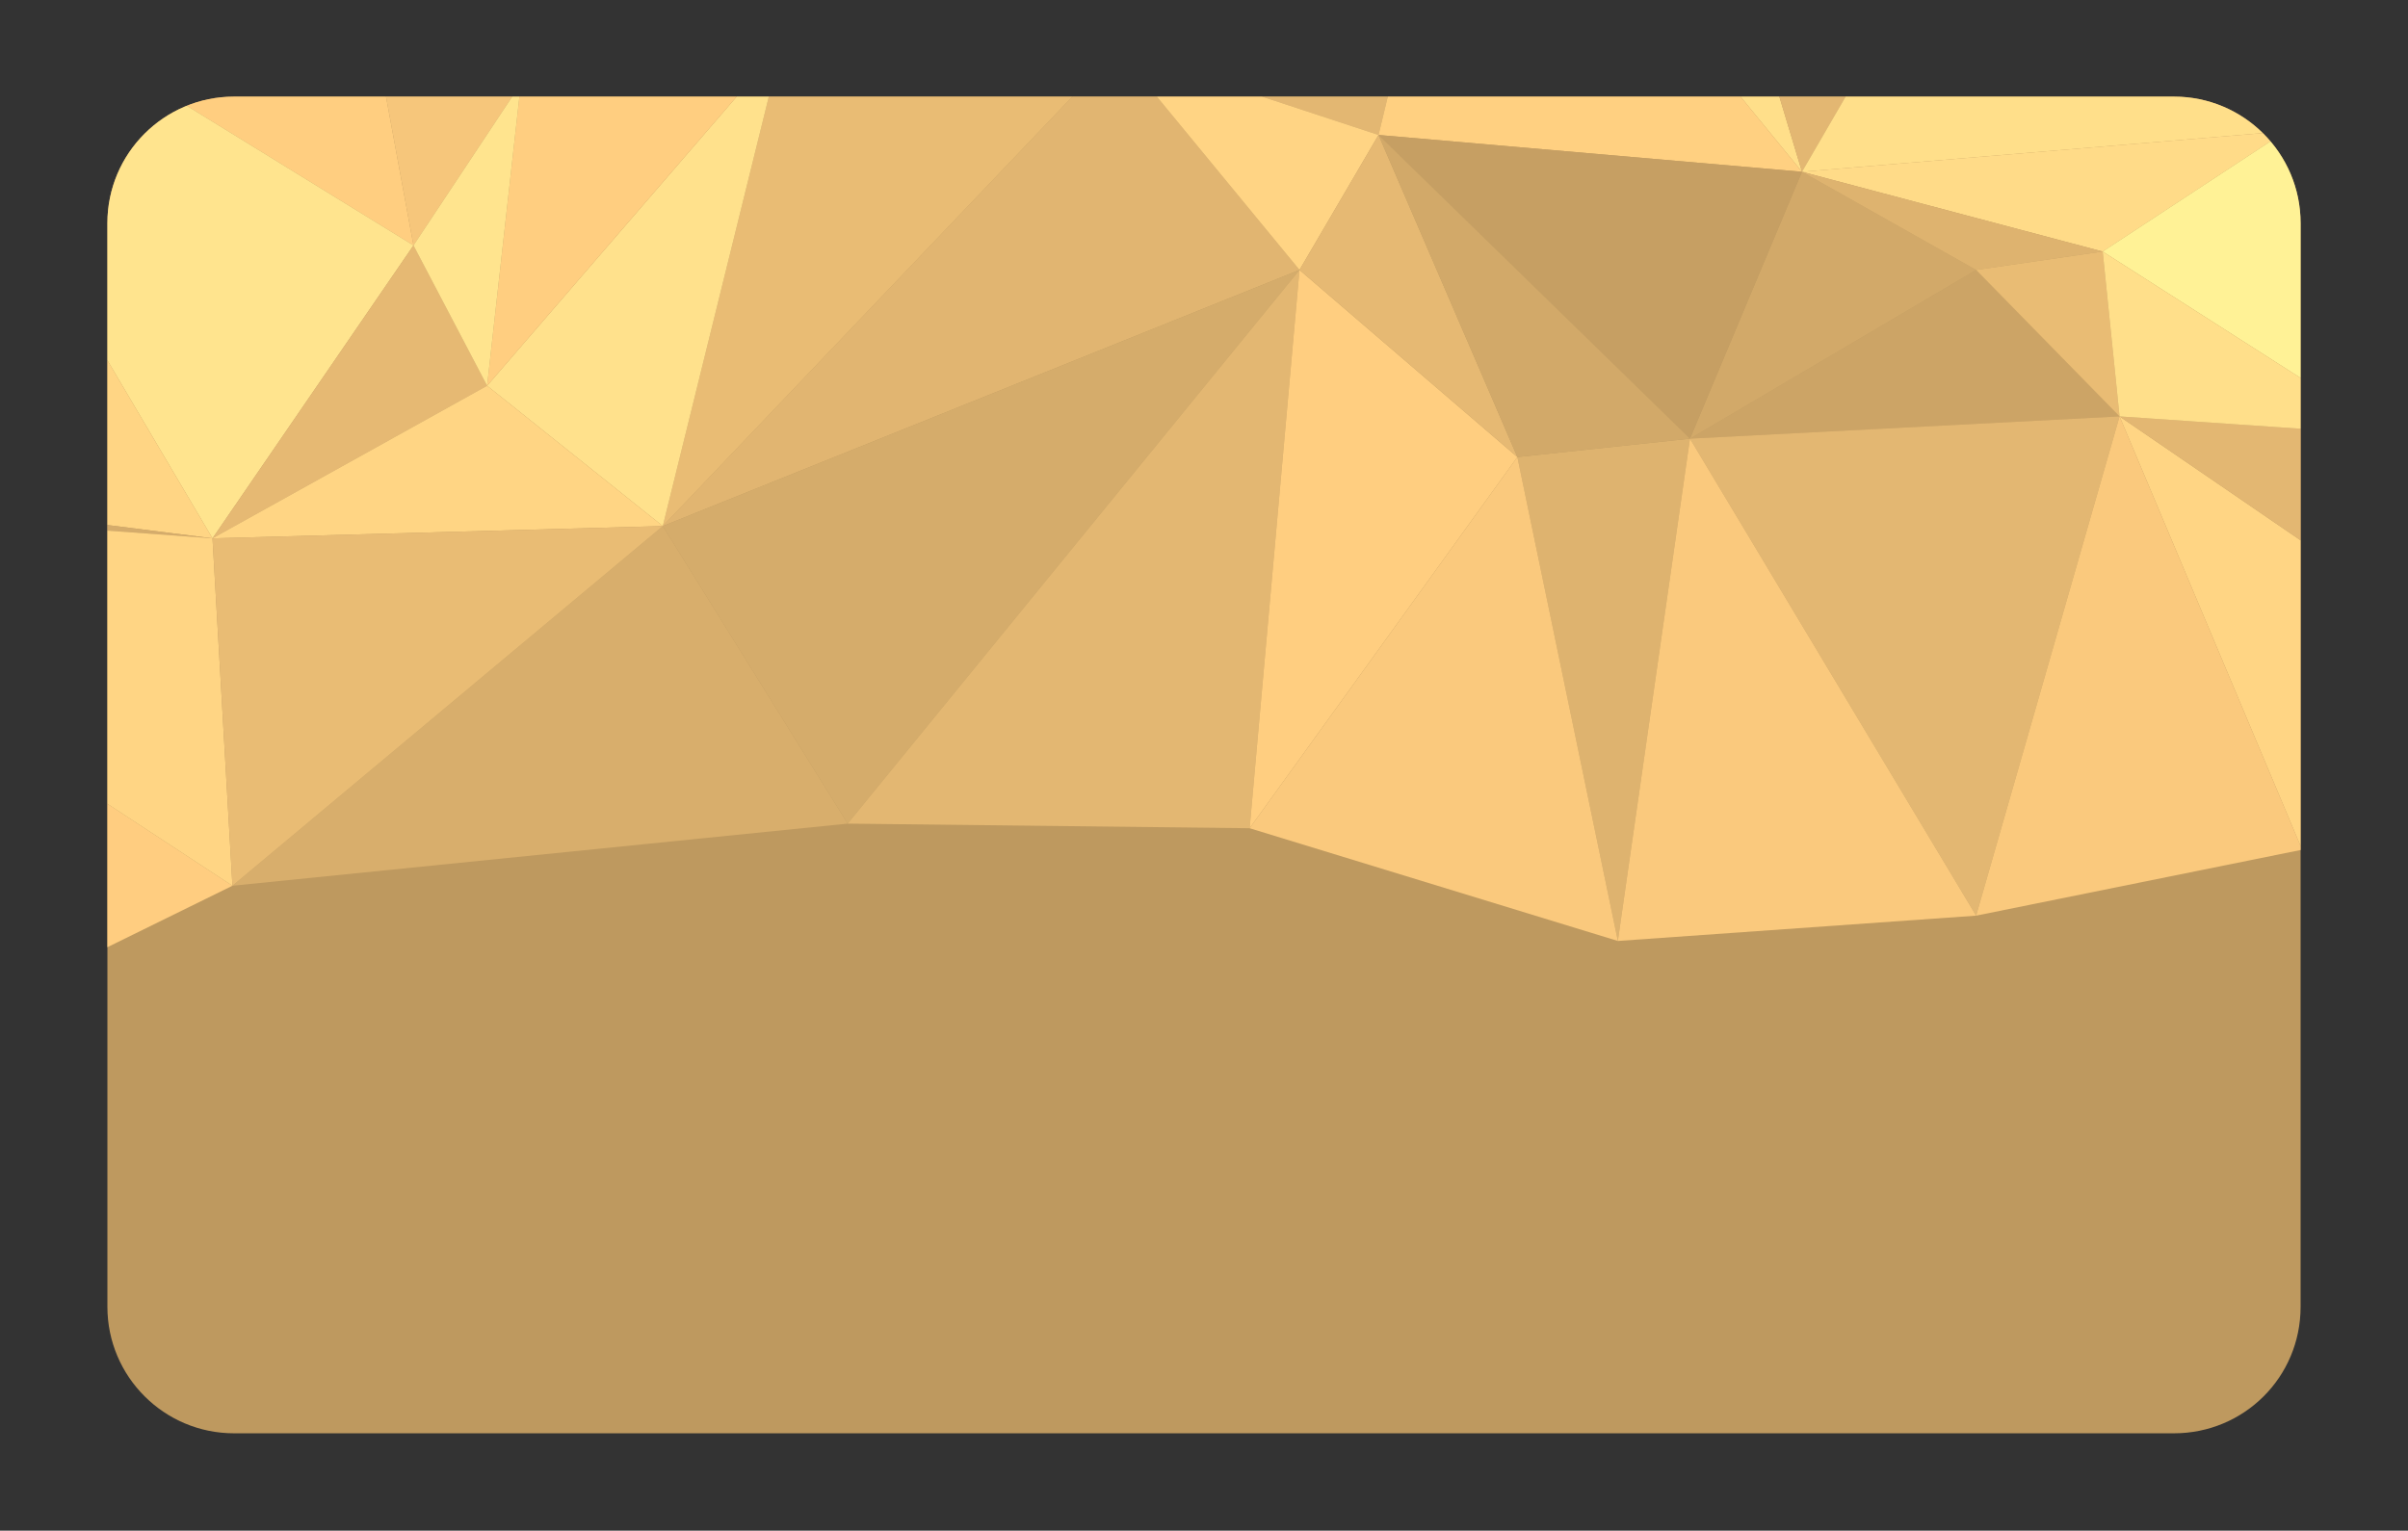 <?xml version="1.0" encoding="utf-8"?>
<!-- Generator: Adobe Illustrator 25.2.0, SVG Export Plug-In . SVG Version: 6.00 Build 0)  -->
<svg version="1.1" id="Layer_1" xmlns="http://www.w3.org/2000/svg" xmlns:xlink="http://www.w3.org/1999/xlink" x="0px" y="0px"
	 viewBox="0 0 313.9 199.6" style="enable-background:new 0 0 313.9 199.6;" xml:space="preserve">
<rect x="0" y="0" width="313.9" height="199.6" fill="#333333" stroke="none"/>
<style type="text/css">
	.st0{clip-path:url(#SVGID_2_);fill:#BE995F;}
	.st1{clip-path:url(#SVGID_2_);}
	.st2{fill:#FFCD80;}
	.st3{fill:#FFCE80;}
	.st4{fill:#FFD584;}
	.st5{fill:#E3B772;}
	.st6{fill:#E1B571;}
	.st7{fill:#D5AC6B;}
	.st8{fill:#D8AE6C;}
	.st9{fill:#E9BC74;}
	.st10{fill:#FFE18C;}
	.st11{fill:#FAC97D;}
	.st12{fill:#CCA466;}
	.st13{fill:#FFDF8A;}
	.st14{fill:#D2A969;}
	.st15{fill:#FFE48E;}
	.st16{fill:#E6B973;}
	.st17{fill:#DEB36F;}
	.st18{fill:#FFDB88;}
	.st19{fill:#FFF296;}
	.st20{fill:#FFD081;}
	.st21{fill:#FFD484;}
	.st22{fill:#C69F63;}
	.st23{fill:#F6C67B;}
</style>
<g>
	<defs>
		<path id="SVGID_1_" d="M283.4,186.9H30.5c-9.1,0-16.5-7.4-16.5-16.5V29.1c0-9.1,7.4-16.5,16.5-16.5h252.9
			c9.1,0,16.5,7.4,16.5,16.5v141.3C299.9,179.6,292.5,186.9,283.4,186.9z"/>
	</defs>
	<clipPath id="SVGID_2_">
		<use xlink:href="#SVGID_1_"  style="overflow:visible;"/>
	</clipPath>
	<path class="st0" d="M283.4,186.9H30.5c-9.1,0-16.5-7.4-16.5-16.5V29.1c0-9.1,7.4-16.5,16.5-16.5h252.9c9.1,0,16.5,7.4,16.5,16.5
		v141.3C299.9,179.6,292.5,186.9,283.4,186.9z"/>
	<g class="st1">
		<polygon class="st2" points="30.3,115.5 -28.9,144.6 -47.2,64.7 		"/>
		<polygon class="st3" points="294.8,-42.9 298,17.1 276.3,-48.9 		"/>
		<polygon class="st4" points="276.3,54.3 315,80.8 300.1,110.8 		"/>
		<polygon class="st5" points="276.3,54.3 315,80.8 311.5,56.7 		"/>
		<polygon class="st6" points="145.7,6.4 86.4,68.6 169.4,35.2 		"/>
		<polygon class="st7" points="169.4,35.2 86.4,68.6 110.5,107.4 		"/>
		<polygon class="st8" points="86.4,68.6 30.3,115.5 110.5,107.4 		"/>
		<polygon class="st5" points="169.4,35.2 110.5,107.4 162.9,108 		"/>
		<polygon class="st9" points="145.7,6.4 86.4,68.6 101.9,5.8 		"/>
		<polygon class="st10" points="63.5,50.3 86.4,68.6 101.9,5.8 		"/>
		<polygon class="st11" points="124.9,-50.4 145.7,6.4 101.9,5.8 		"/>
		<polygon class="st3" points="-22.7,-15.2 45.3,-14.6 53.9,32 		"/>
		<polygon class="st12" points="257.6,35.2 276.3,54.3 220.3,57.2 		"/>
		<polygon class="st13" points="217.6,-35.1 191.4,-30.8 234.9,22.4 		"/>
		<polygon class="st14" points="257.6,35.2 220.3,57.2 234.9,22.4 		"/>
		<polygon class="st5" points="276.3,-48.9 217.6,-35.1 234.9,22.4 		"/>
		<polygon class="st13" points="276.3,-48.9 298,17.1 234.9,22.4 		"/>
		<polygon class="st15" points="-22.7,-15.2 53.9,32 27.7,70.2 		"/>
		<polygon class="st4" points="-22.7,-15.2 -43.2,61.2 27.7,70.2 		"/>
		<polygon class="st16" points="53.9,32 63.5,50.3 27.7,70.2 		"/>
		<polygon class="st4" points="63.5,50.3 86.4,68.6 27.7,70.2 		"/>
		<polygon class="st7" points="-43.2,61.2 -47.2,64.7 27.7,70.2 		"/>
		<polygon class="st4" points="-47.2,64.7 30.3,115.5 27.7,70.2 		"/>
		<polygon class="st9" points="86.4,68.6 30.3,115.5 27.7,70.2 		"/>
		<polygon class="st3" points="169.4,35.2 162.9,108 197.8,59.6 		"/>
		<polygon class="st17" points="220.3,57.2 210.9,122.7 197.8,59.6 		"/>
		<polygon class="st11" points="162.9,108 210.9,122.7 197.8,59.6 		"/>
		<polygon class="st5" points="276.3,54.3 220.3,57.2 257.6,119.4 		"/>
		<polygon class="st11" points="276.3,54.3 300.1,110.8 257.6,119.4 		"/>
		<polygon class="st11" points="220.3,57.2 210.9,122.7 257.6,119.4 		"/>
		<polygon class="st18" points="298,17.1 234.9,22.4 274.1,32.8 		"/>
		<polygon class="st19" points="298,17.1 311.5,56.7 274.1,32.8 		"/>
		<polygon class="st17" points="234.9,22.4 257.6,35.2 274.1,32.8 		"/>
		<polygon class="st9" points="257.6,35.2 276.3,54.3 274.1,32.8 		"/>
		<polygon class="st13" points="276.3,54.3 311.5,56.7 274.1,32.8 		"/>
		<polygon class="st5" points="191.4,-30.8 145.7,6.4 179.7,17.6 		"/>
		<polygon class="st20" points="191.4,-30.8 234.9,22.4 179.7,17.6 		"/>
		<polygon class="st21" points="145.7,6.4 169.4,35.2 179.7,17.6 		"/>
		<polygon class="st22" points="234.9,22.4 220.3,57.2 179.7,17.6 		"/>
		<polygon class="st16" points="169.4,35.2 197.8,59.6 179.7,17.6 		"/>
		<polygon class="st14" points="220.3,57.2 197.8,59.6 179.7,17.6 		"/>
		<polygon class="st23" points="45.3,-14.6 53.9,32 67.9,10.9 		"/>
		<polygon class="st3" points="101.9,5.8 63.5,50.3 67.9,10.9 		"/>
		<polygon class="st15" points="53.9,32 63.5,50.3 67.9,10.9 		"/>
		<polygon class="st6" points="83,-42.7 45.3,-14.6 67.9,10.9 		"/>
		<polygon class="st3" points="83,-42.7 101.9,5.8 67.9,10.9 		"/>
	</g>
</g>
</svg>
